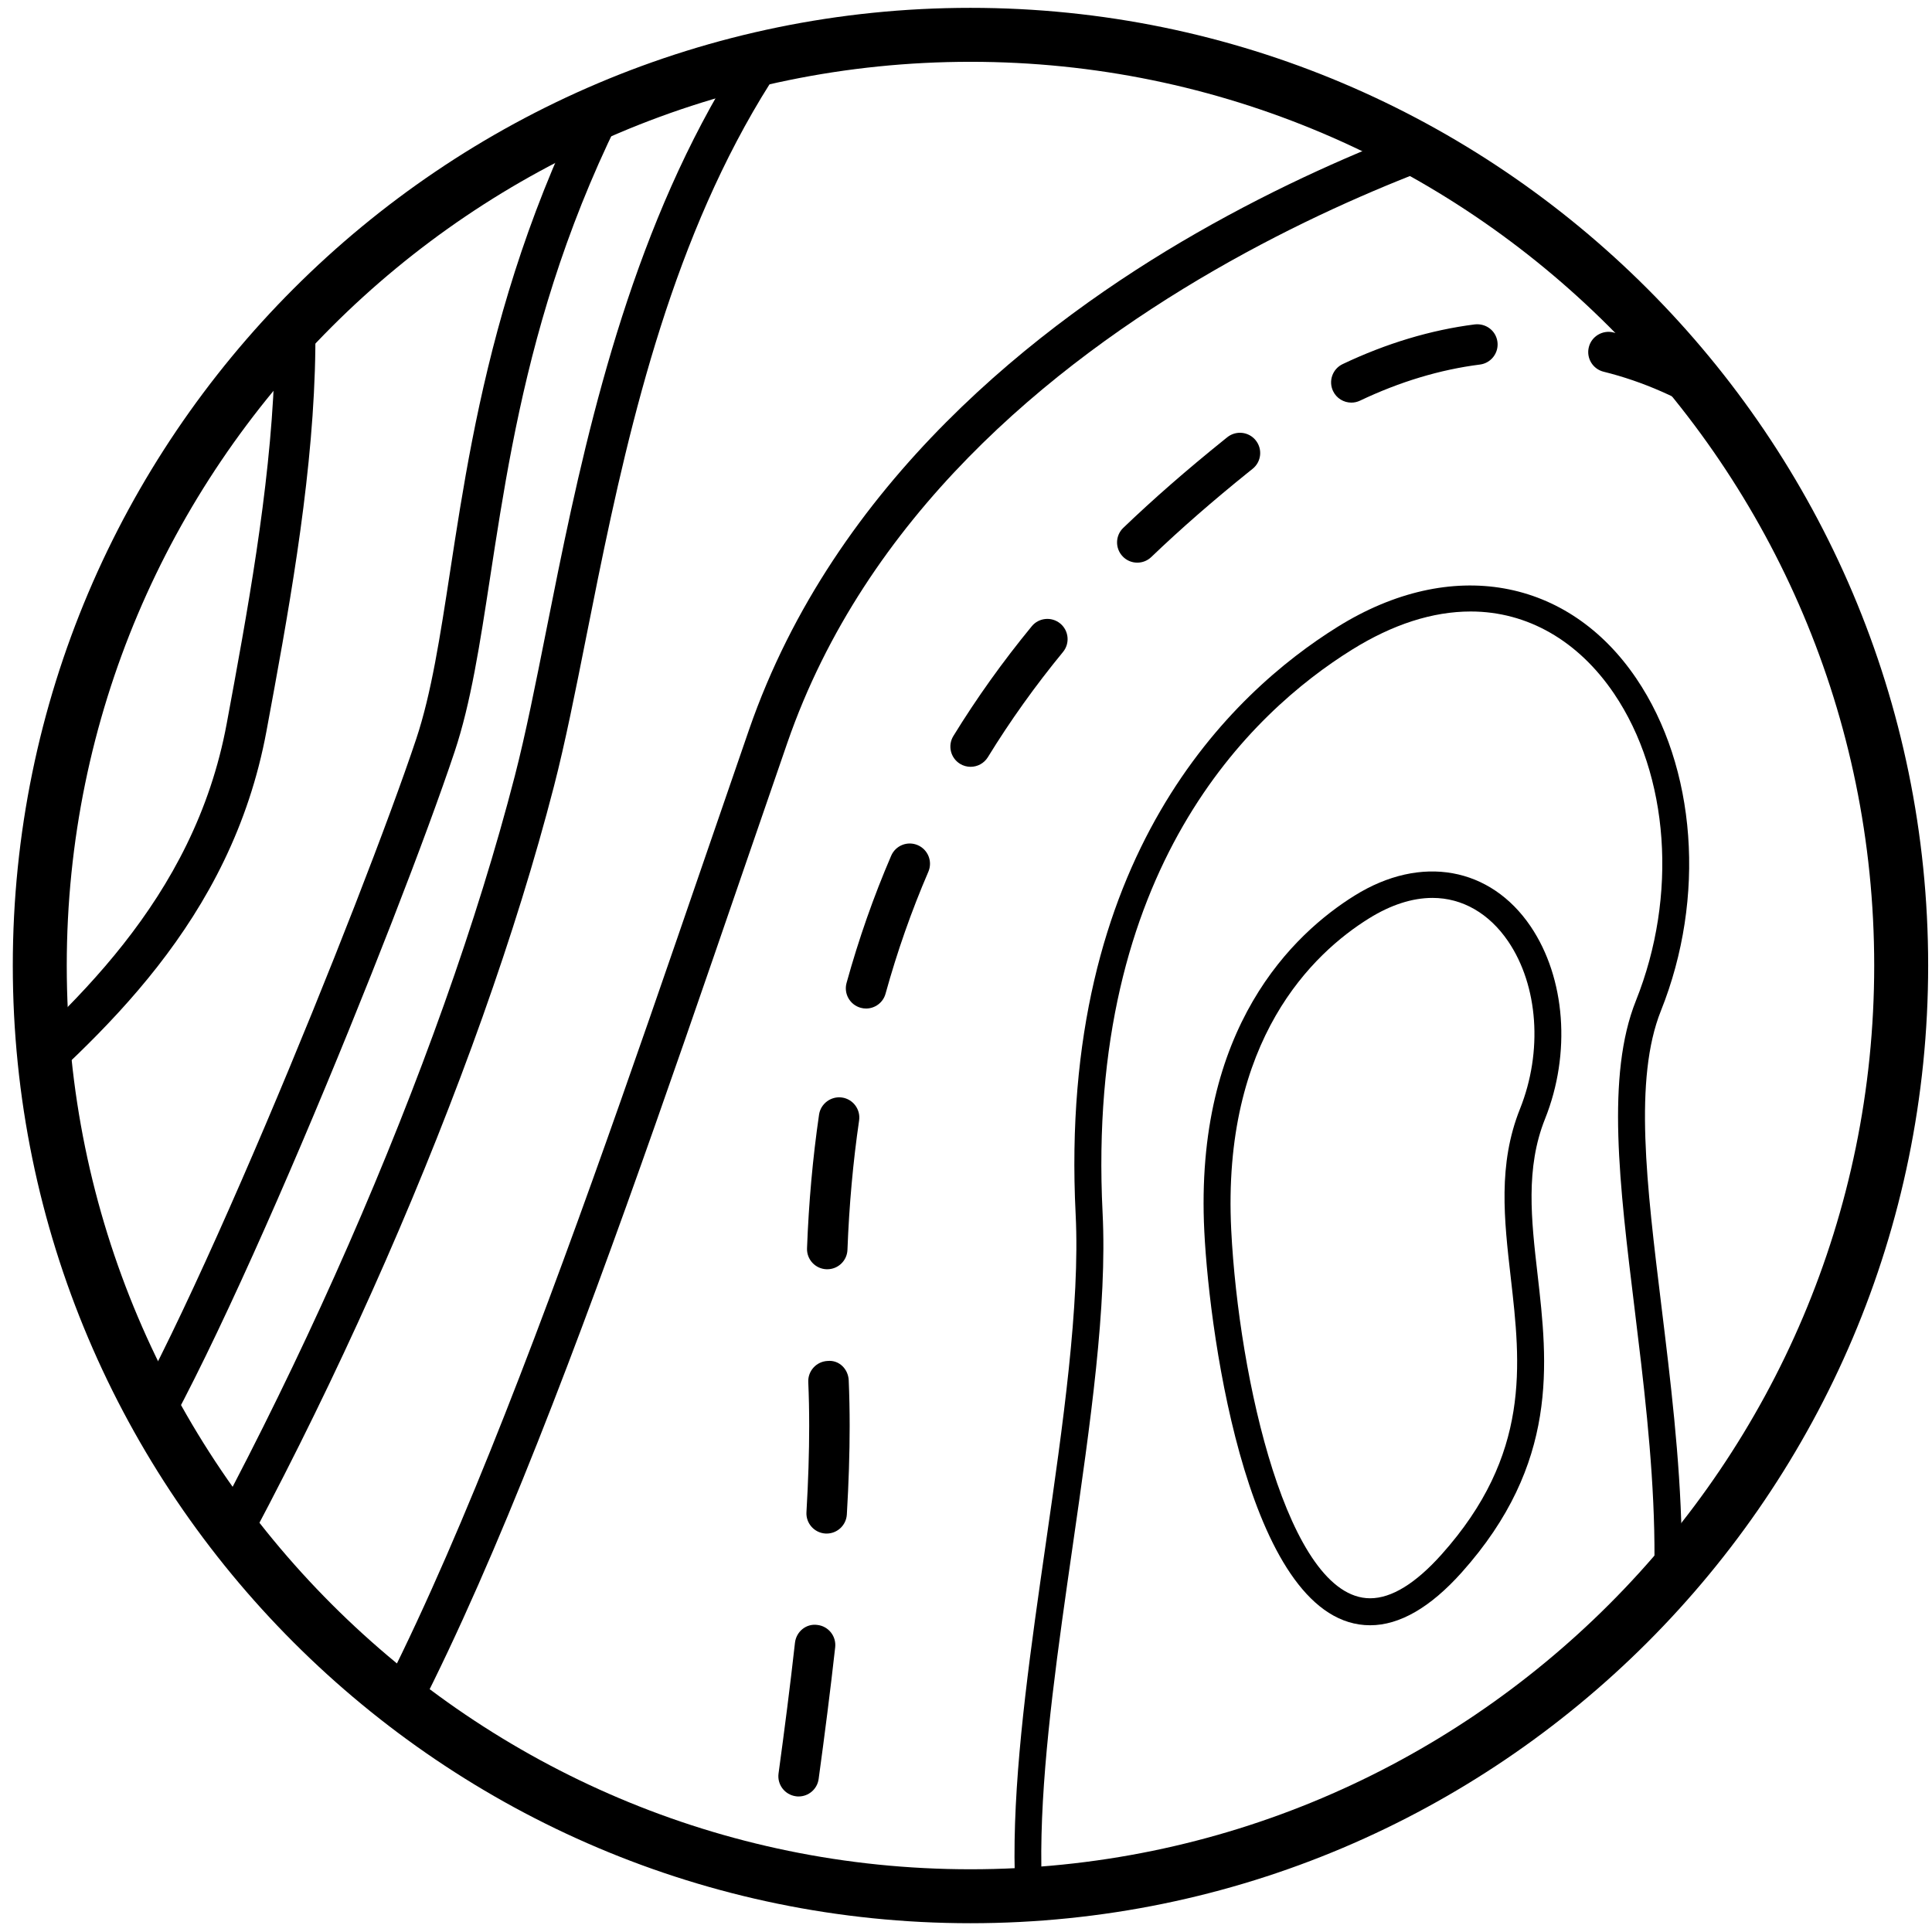 <?xml version="1.0" encoding="utf-8"?>
<!-- Generator: Adobe Illustrator 16.0.0, SVG Export Plug-In . SVG Version: 6.00 Build 0)  -->
<!DOCTYPE svg PUBLIC "-//W3C//DTD SVG 1.1//EN" "http://www.w3.org/Graphics/SVG/1.1/DTD/svg11.dtd">
<svg version="1.1" id="Layer_1" xmlns="http://www.w3.org/2000/svg" xmlns:xlink="http://www.w3.org/1999/xlink" x="0px" y="0px"
	 width="176px" height="176px" viewBox="0 0 176 176" enable-background="new 0 0 176 176" xml:space="preserve">
<path d="M88.408,175.2c-48.105,0-87.242-39.135-87.242-87.243c0-48.105,39.137-87.242,87.242-87.242
	c48.107,0,87.242,39.137,87.242,87.242C175.65,136.065,136.516,175.2,88.408,175.2z M88.408,5.63
	c-45.396,0-82.327,36.932-82.327,82.327c0,45.396,36.932,82.328,82.327,82.328c45.395,0,82.327-36.933,82.327-82.328
	C170.735,42.562,133.803,5.63,88.408,5.63z"/>
<g>
	<defs>
		<circle id="SVGID_1_" cx="88.408" cy="87.957" r="84.784"/>
	</defs>
	<clipPath id="SVGID_2_">
		<use xlink:href="#SVGID_1_"  overflow="visible"/>
	</clipPath>
	<path clip-path="url(#SVGID_2_)" d="M124.817,148.057L124.817,148.057c-10.919,0-14.608-25.896-15.107-35.873
		c-0.934-18.624,8.174-27.162,13.685-30.595c6.079-3.789,12.396-2.577,16.039,2.8c3.18,4.7,3.698,11.585,1.314,17.539
		c-1.793,4.48-1.253,9.191-0.679,14.179c0.924,8.068,1.97,17.21-6.917,27.143C130.296,146.439,127.494,148.057,124.817,148.057z
		 M130.498,81.797c-1.85,0-3.802,0.631-5.803,1.877c-5.054,3.146-13.401,11.019-12.533,28.386
		c0.68,13.524,5.17,33.539,12.655,33.539l0,0c1.946,0,4.135-1.343,6.502-3.988c8.154-9.112,7.214-17.302,6.307-25.224
		c-0.607-5.304-1.181-10.313,0.842-15.373c2.086-5.219,1.666-11.205-1.07-15.248C135.663,83.208,133.215,81.797,130.498,81.797z"/>
	<path clip-path="url(#SVGID_2_)" d="M107.413,191.306L107.413,191.306c-4.426,0-7.918-1.442-10.38-4.285
		c-7.245-8.364-4.45-27.764-1.747-46.522c1.531-10.635,3.116-21.634,2.702-29.888c-1.634-32.612,14.254-47.524,23.87-53.51
		c10.357-6.449,21.017-4.438,27.203,4.702c5.484,8.096,6.364,19.979,2.244,30.275c-2.483,6.214-1.311,15.805,0.046,26.908
		c3.275,26.792,7.351,60.136-36.835,71.329C111.922,190.973,109.532,191.306,107.413,191.306z M133.978,55.705
		c-3.47,0-7.107,1.171-10.818,3.481c-9.158,5.701-24.29,19.946-22.717,51.3c0.426,8.492-1.105,19.114-2.726,30.362
		c-2.622,18.213-5.335,37.049,1.175,44.562c3.028,3.5,7.967,4.313,15.021,2.523c42.088-10.664,38.157-42.815,35.001-68.652
		c-1.399-11.438-2.606-21.319,0.112-28.116c3.823-9.56,3.041-20.546-1.996-27.987C143.765,58.359,139.13,55.705,133.978,55.705z"/>
	<path clip-path="url(#SVGID_2_)" d="M93.858,253.771c-0.902,0-1.691-0.662-1.822-1.581c-0.144-1.008,0.557-1.942,1.564-2.086
		c1.693-0.242,3.495-0.606,5.362-1.078c2.079-0.527,4.094-1.084,6.058-1.671c0.989-0.301,2.007,0.266,2.294,1.24
		c0.291,0.977-0.264,2.003-1.238,2.292c-2.011,0.6-4.079,1.173-6.206,1.709c-1.993,0.508-3.926,0.896-5.748,1.154
		C94.033,253.767,93.944,253.771,93.858,253.771z M81.925,253.329c-0.165,0-0.333-0.021-0.498-0.067
		c-4.404-1.232-7.98-3.755-10.63-7.498c-0.589-0.828-0.392-1.979,0.438-2.568c0.832-0.587,1.982-0.392,2.569,0.438
		c2.181,3.078,4.999,5.063,8.617,6.076c0.98,0.276,1.553,1.296,1.278,2.275C83.47,252.797,82.73,253.329,81.925,253.329z
		 M116.891,247.035c-0.729,0-1.423-0.438-1.711-1.159c-0.38-0.943,0.082-2.017,1.027-2.396c3.741-1.498,7.342-3.171,10.698-4.965
		c0.897-0.483,2.014-0.142,2.494,0.754c0.479,0.898,0.142,2.015-0.757,2.495c-3.475,1.859-7.199,3.591-11.068,5.138
		C117.351,246.992,117.118,247.035,116.891,247.035z M137.97,235.656c-0.574,0-1.14-0.267-1.5-0.768
		c-0.594-0.828-0.403-1.979,0.422-2.573c3.228-2.317,6.251-4.846,8.99-7.514c0.729-0.714,1.896-0.689,2.606,0.033
		c0.71,0.73,0.695,1.896-0.033,2.605c-2.869,2.798-6.036,5.445-9.413,7.87C138.716,235.544,138.341,235.656,137.97,235.656z
		 M67.836,235.454c-0.853,0-1.62-0.597-1.801-1.466c-0.752-3.591-1.18-7.61-1.311-12.287c-0.029-1.016,0.772-1.864,1.79-1.894
		c0.989,0.036,1.866,0.772,1.894,1.792c0.124,4.393,0.539,8.307,1.234,11.634c0.209,0.997-0.429,1.975-1.425,2.183
		C68.089,235.443,67.962,235.454,67.836,235.454z M155.069,218.938c-0.382,0-0.769-0.116-1.098-0.366
		c-0.818-0.605-0.986-1.76-0.379-2.575c2.297-3.09,4.395-6.429,6.234-9.925c0.477-0.896,1.592-1.244,2.491-0.772
		c0.9,0.476,1.245,1.59,0.772,2.49c-1.929,3.664-4.129,7.165-6.541,10.405C156.188,218.683,155.633,218.938,155.069,218.938z
		 M66.827,211.461c-0.037,0-0.076,0-0.114-0.002c-1.017-0.063-1.789-0.938-1.727-1.954c0.225-3.667,0.574-7.623,1.066-12.09
		c0.112-1.013,0.997-1.77,2.035-1.628c1.012,0.11,1.741,1.021,1.63,2.032c-0.487,4.408-0.832,8.304-1.053,11.91
		C68.605,210.707,67.794,211.461,66.827,211.461z M166.293,197.771c-0.209,0-0.42-0.036-0.626-0.11
		c-0.958-0.346-1.452-1.401-1.106-2.358c1.286-3.563,2.412-7.381,3.348-11.335c0.235-0.995,1.238-1.604,2.215-1.37
		c0.991,0.231,1.605,1.227,1.371,2.215c-0.965,4.093-2.134,8.045-3.469,11.744C167.755,197.306,167.047,197.771,166.293,197.771z
		 M69.378,187.508c-0.083,0-0.167-0.004-0.251-0.016c-1.008-0.137-1.714-1.066-1.578-2.072c0.539-3.961,1.112-7.956,1.687-11.946
		c0.144-1.004,1.075-1.727,2.087-1.559c1.008,0.144,1.707,1.08,1.561,2.086c-0.573,3.975-1.146,7.963-1.683,11.913
		C71.076,186.839,70.285,187.508,69.378,187.508z M171.933,174.4c-0.089,0-0.177-0.006-0.266-0.02
		c-1.009-0.146-1.707-1.083-1.561-2.089c0.537-3.707,0.968-7.585,1.315-11.856c0.081-1.015,0.994-1.792,1.984-1.688
		c1.016,0.083,1.771,0.971,1.688,1.985c-0.351,4.352-0.79,8.304-1.34,12.09C173.623,173.74,172.833,174.4,171.933,174.4z
		 M72.752,163.653c-0.083,0-0.167-0.004-0.252-0.018c-1.01-0.14-1.715-1.066-1.577-2.075c0.552-4.042,1.064-8.025,1.496-11.905
		c0.113-1.013,1.017-1.77,2.036-1.628c1.012,0.112,1.74,1.023,1.628,2.036c-0.436,3.91-0.95,7.927-1.507,11.996
		C74.45,162.984,73.66,163.653,72.752,163.653z M173.976,150.394c-0.029,0-0.056,0-0.082-0.002c-1.016-0.043-1.805-0.902-1.762-1.92
		c0.156-3.689,0.267-7.315,0.375-10.846l0.036-1.177c0.031-1.018,0.902-1.749,1.9-1.787c1.018,0.031,1.816,0.885,1.785,1.901
		l-0.036,1.175c-0.109,3.546-0.221,7.186-0.379,10.893C175.772,149.619,174.956,150.394,173.976,150.394z M75.306,139.703
		c-0.036,0-0.073,0-0.11-0.002c-1.017-0.062-1.792-0.935-1.73-1.949c0.165-2.798,0.249-5.441,0.249-7.853
		c0-1.368-0.026-2.699-0.084-4c-0.042-1.015,0.746-1.875,1.762-1.92c1.056-0.104,1.878,0.746,1.923,1.763
		c0.057,1.346,0.086,2.735,0.086,4.157c0,2.483-0.086,5.2-0.257,8.067C77.087,138.946,76.274,139.703,75.306,139.703z
		 M174.872,126.3c-0.036,0-0.071,0-0.105-0.003c-1.017-0.059-1.794-0.93-1.736-1.944c0.273-4.853,0.635-8.717,1.137-12.159
		c0.146-1.009,1.076-1.705,2.091-1.559c1.008,0.148,1.703,1.082,1.558,2.091c-0.487,3.332-0.838,7.093-1.104,11.834
		C176.656,125.54,175.843,126.3,174.872,126.3z M75.361,115.626c-0.023,0-0.047,0-0.07,0c-1.018-0.038-1.812-0.894-1.773-1.91
		c0.156-4.166,0.524-8.264,1.096-12.178c0.148-1.006,1.096-1.698,2.091-1.557c1.008,0.147,1.705,1.083,1.557,2.09
		c-0.553,3.785-0.909,7.748-1.061,11.781C77.165,114.847,76.348,115.626,75.361,115.626z M178.854,102.56
		c-0.212,0-0.428-0.038-0.634-0.119c-0.943-0.374-1.438-1.366-1.068-2.312c0.011-0.03,0.082-0.204,0.097-0.232
		c1.319-3.307,2.198-7.013,2.577-10.945c0.097-1.015,0.998-1.774,2.012-1.657c1.013,0.097,1.754,0.997,1.655,2.01
		c-0.41,4.28-1.372,8.328-2.854,12.032C180.345,102.074,179.612,102.56,178.854,102.56z M78.897,91.874
		c-0.164,0-0.328-0.021-0.492-0.067c-0.981-0.271-1.558-1.285-1.285-2.267c1.102-3.985,2.468-7.882,4.064-11.584
		c0.403-0.936,1.485-1.368,2.423-0.963c0.935,0.404,1.365,1.489,0.963,2.423c-1.53,3.548-2.841,7.284-3.899,11.106
		C80.447,91.339,79.705,91.874,78.897,91.874z M181.389,78.959c-0.909,0-1.702-0.671-1.824-1.599
		c-0.509-3.792-1.416-7.607-2.699-11.342c-0.331-0.962,0.18-2.011,1.142-2.342c0.967-0.324,2.014,0.181,2.343,1.145
		c1.362,3.962,2.328,8.017,2.868,12.05c0.136,1.009-0.573,1.937-1.582,2.071C181.552,78.955,181.47,78.959,181.389,78.959z
		 M88.419,69.854c-0.33,0-0.663-0.087-0.963-0.272c-0.868-0.533-1.139-1.668-0.606-2.535c2.106-3.431,4.508-6.793,7.139-9.994
		c0.644-0.789,1.809-0.898,2.594-0.254c0.785,0.646,0.9,1.808,0.253,2.595c-2.523,3.07-4.826,6.294-6.844,9.583
		C89.643,69.543,89.038,69.854,88.419,69.854z M173.634,56.309c-0.638,0-1.258-0.332-1.6-0.923c-1.99-3.456-4.282-6.627-6.814-9.427
		c-0.682-0.755-0.623-1.92,0.133-2.603c0.756-0.68,1.92-0.626,2.604,0.13c2.705,2.993,5.152,6.378,7.274,10.058
		c0.507,0.883,0.204,2.01-0.68,2.518C174.264,56.229,173.946,56.309,173.634,56.309z M103.604,51.256
		c-0.484,0-0.97-0.189-1.329-0.567c-0.706-0.734-0.682-1.902,0.055-2.606c2.736-2.623,5.741-5.247,9.187-8.023l0.281-0.226
		c0.792-0.638,1.953-0.518,2.592,0.276c0.641,0.792,0.518,1.952-0.273,2.592l-0.302,0.241c-3.349,2.695-6.274,5.251-8.936,7.801
		C104.523,51.086,104.062,51.256,103.604,51.256z M157.485,38.735c-0.344,0-0.688-0.096-0.998-0.296
		c-3.327-2.151-6.825-3.692-10.406-4.578c-0.986-0.245-1.589-1.244-1.344-2.231c0.242-0.991,1.26-1.59,2.232-1.347
		c3.973,0.984,7.852,2.688,11.52,5.063c0.854,0.553,1.099,1.693,0.547,2.549C158.684,38.438,158.091,38.735,157.485,38.735z
		 M123.106,36.677c-0.69,0-1.351-0.387-1.668-1.051c-0.437-0.92-0.046-2.02,0.874-2.457c3.977-1.891,8.03-3.108,12.04-3.617
		c1.032-0.111,1.934,0.589,2.062,1.597c0.127,1.011-0.588,1.932-1.597,2.061c-3.623,0.458-7.298,1.564-10.922,3.288
		C123.64,36.62,123.37,36.677,123.106,36.677z"/>
	<path clip-path="url(#SVGID_2_)" d="M8.014,184.236c-1.76,0-3.271-0.479-4.446-1.462c-3.171-2.654-4.729-9.42,5.862-26.566
		c16.314-26.41,30.669-59.175,37.465-85.506c0.991-3.84,1.908-8.453,2.88-13.335c5.471-27.495,13.737-69.045,55.792-79.738
		c7.844-1.994,11.697-3.479,13.565-4.393c-9.067-0.757-42.232,5.52-54.999,24.415C49.833,18.813,46.959,37.545,44.649,52.597
		c-0.942,6.139-1.755,11.441-3.232,15.873c-5.013,15.036-22.277,57.71-29.764,67.694c-1.683,2.243-4.166,3.238-6.987,2.805
		c-6.83-1.051-14.295-9.938-16.98-17.58c-1.997-5.68-1.474-10.574,1.474-13.79c2.252-2.457,5.085-4.951,8.084-7.59
		c9.099-8.008,20.423-17.971,23.41-34.097c3.695-19.952,8.294-44.783-1.358-59.262l3.067-2.045
		c10.482,15.725,5.732,41.37,1.915,61.979C21.059,83.962,9.205,94.395-0.32,102.775c-2.923,2.573-5.684,5.003-7.804,7.313
		c-2.675,2.919-1.596,7.567-0.712,10.078c2.527,7.19,9.231,14.414,14.065,15.157c1.491,0.242,2.602-0.204,3.475-1.372
		c7.147-9.527,24.397-52.193,29.217-66.648c1.377-4.134,2.169-9.292,3.086-15.266c2.24-14.604,5.308-34.603,20.073-56.452
		c14.411-21.326,53.457-27.913,60.972-25.488c2.138,0.694,2.325,2.136,2.306,2.724c-0.043,1.352-0.124,3.867-17.882,8.381
		C66.674-8.679,58.998,29.91,53.391,58.086c-0.981,4.935-1.909,9.597-2.926,13.538c-6.882,26.666-21.404,59.818-37.897,86.522
		c-8.221,13.307-8.711,20.062-6.632,21.804c2.091,1.752,8.457-0.085,16.123-6.942c13.801-12.351,28.859-56.166,42.144-94.825
		c1.357-3.951,2.704-7.869,4.036-11.718c7.805-22.545,26.473-37.042,40.76-45.233c15.398-8.828,28.771-12.329,29.331-12.472
		l0.922,3.569c-0.532,0.138-53.286,14.193-67.528,55.341c-1.332,3.849-2.678,7.762-4.035,11.712
		c-14.087,40.993-28.655,83.382-43.172,96.373C18.364,181.257,12.411,184.236,8.014,184.236z"/>
</g>
</svg>

